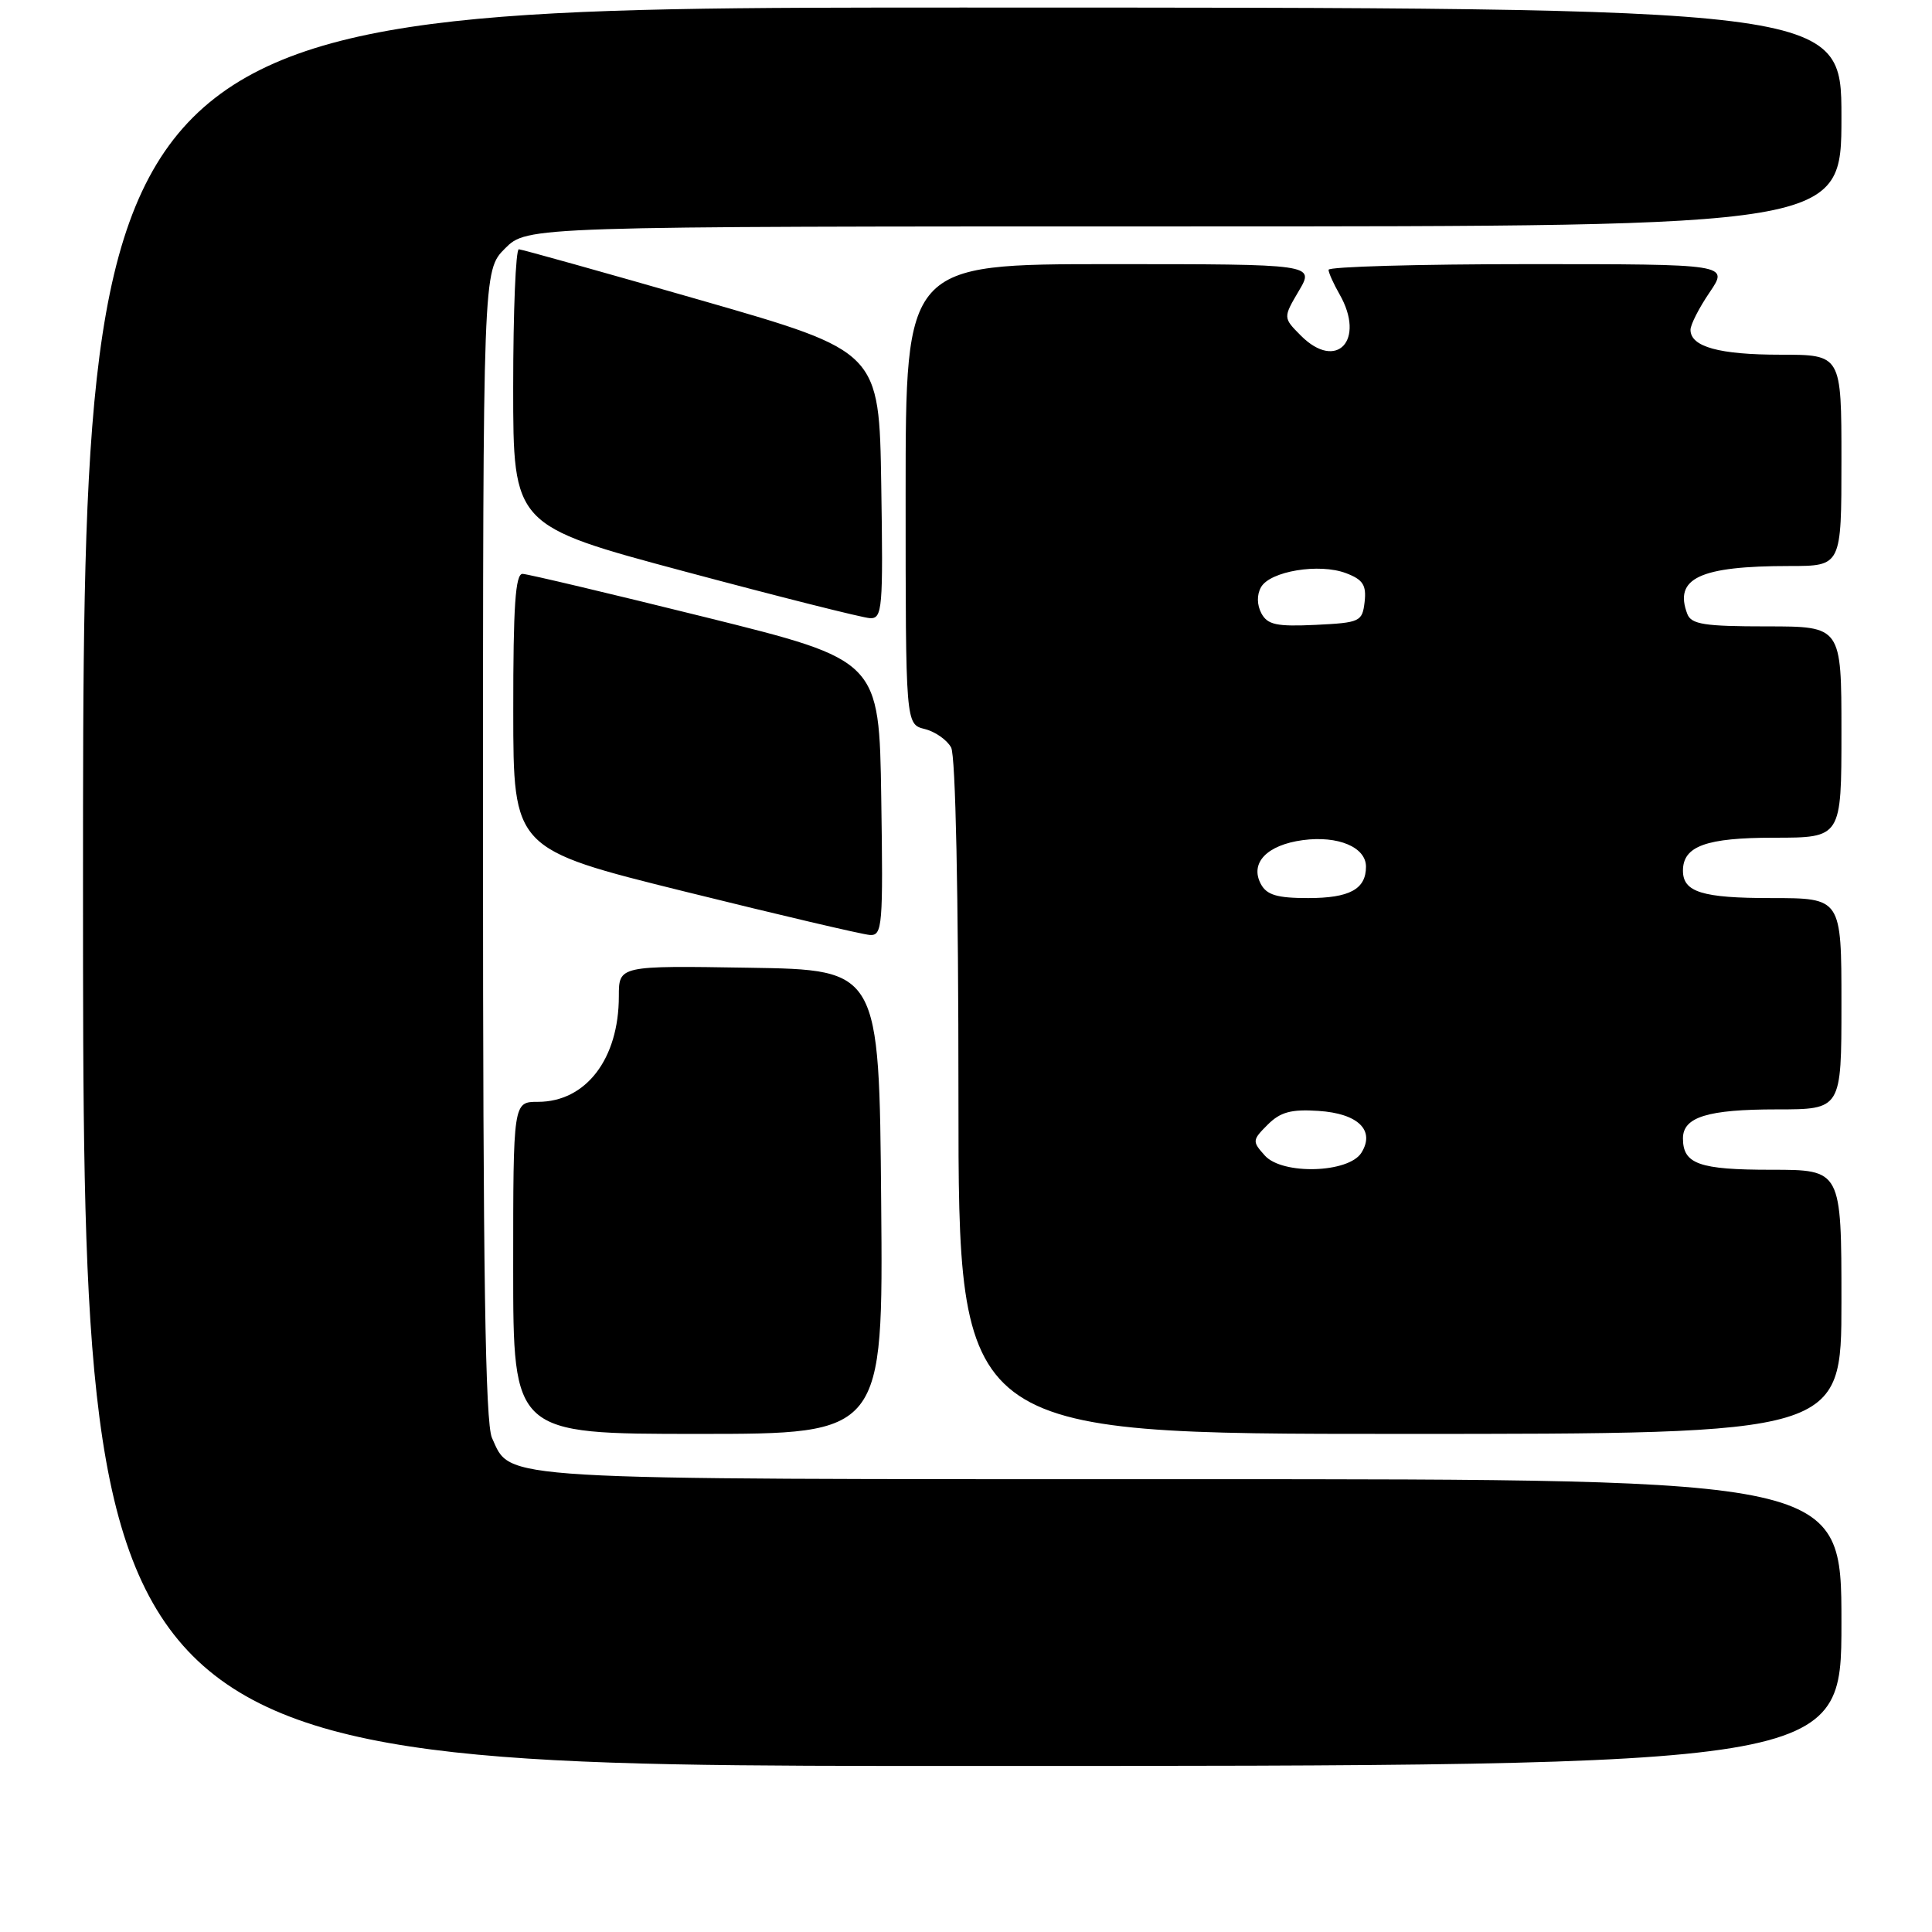 <?xml version="1.0" encoding="UTF-8" standalone="no"?>
<!DOCTYPE svg PUBLIC "-//W3C//DTD SVG 1.1//EN" "http://www.w3.org/Graphics/SVG/1.1/DTD/svg11.dtd" >
<svg xmlns="http://www.w3.org/2000/svg" xmlns:xlink="http://www.w3.org/1999/xlink" version="1.1" viewBox="0 0 256 256">
 <g >
 <path fill="currentColor"
d=" M 244.00 215.00 C 244.00 196.00 244.00 196.00 157.95 196.00 C 64.50 196.00 67.78 196.19 65.19 190.53 C 64.30 188.57 64.00 168.69 64.00 111.88 C 64.00 35.85 64.00 35.85 66.92 32.92 C 69.85 30.00 69.85 30.00 156.92 30.00 C 244.00 30.00 244.00 30.00 244.00 15.50 C 244.00 1.00 244.00 1.00 127.50 1.00 C 11.00 1.00 11.00 1.00 11.00 117.50 C 11.00 234.00 11.00 234.00 127.50 234.00 C 244.00 234.00 244.00 234.00 244.00 215.00 Z  M 116.76 159.25 C 116.50 128.50 116.50 128.50 99.25 128.23 C 82.00 127.95 82.00 127.95 82.00 132.01 C 82.00 140.31 77.64 146.00 71.28 146.00 C 68.00 146.00 68.00 146.00 68.00 168.00 C 68.00 190.00 68.00 190.00 92.51 190.00 C 117.03 190.00 117.03 190.00 116.76 159.25 Z  M 244.00 172.50 C 244.00 155.00 244.00 155.00 234.70 155.00 C 225.13 155.00 223.00 154.24 223.00 150.84 C 223.00 148.01 226.28 147.00 235.43 147.00 C 244.00 147.00 244.00 147.00 244.00 133.00 C 244.00 119.00 244.00 119.00 234.70 119.00 C 225.55 119.00 223.00 118.21 223.00 115.37 C 223.00 112.11 226.08 111.00 235.07 111.00 C 244.00 111.00 244.00 111.00 244.00 97.00 C 244.00 83.00 244.00 83.00 234.11 83.00 C 225.86 83.00 224.11 82.73 223.58 81.36 C 221.77 76.62 225.21 75.00 237.13 75.00 C 244.00 75.00 244.00 75.00 244.00 61.00 C 244.00 47.00 244.00 47.00 235.93 47.00 C 227.79 47.00 224.00 45.95 224.00 43.70 C 224.00 43.02 225.14 40.78 226.54 38.73 C 229.07 35.00 229.07 35.00 202.54 35.00 C 187.94 35.00 176.02 35.34 176.04 35.75 C 176.05 36.16 176.71 37.62 177.50 39.00 C 180.97 45.07 177.12 49.21 172.39 44.49 C 170.01 42.10 170.01 42.10 172.10 38.55 C 174.20 35.00 174.20 35.00 147.10 35.00 C 120.00 35.00 120.00 35.00 120.00 65.48 C 120.00 95.96 120.00 95.96 122.53 96.60 C 123.92 96.94 125.49 98.05 126.03 99.05 C 126.62 100.15 127.00 118.44 127.00 145.43 C 127.00 190.00 127.00 190.00 185.50 190.00 C 244.00 190.00 244.00 190.00 244.00 172.50 Z  M 116.77 105.75 C 116.50 87.50 116.50 87.50 93.50 81.79 C 80.85 78.65 69.94 76.07 69.25 76.04 C 68.29 76.01 68.00 80.29 68.01 94.25 C 68.02 112.50 68.02 112.50 90.76 118.14 C 103.27 121.24 114.30 123.83 115.27 123.89 C 116.92 123.99 117.03 122.69 116.77 105.75 Z  M 116.77 64.29 C 116.50 46.58 116.50 46.58 93.00 39.82 C 80.07 36.10 69.16 33.05 68.75 33.03 C 68.34 33.01 68.00 41.24 68.00 51.32 C 68.00 69.64 68.00 69.64 90.75 75.73 C 103.26 79.08 114.30 81.86 115.27 81.91 C 116.92 81.99 117.03 80.71 116.77 64.29 Z  M 167.61 153.13 C 165.91 151.24 165.92 151.08 167.97 149.03 C 169.65 147.35 171.08 146.96 174.70 147.20 C 179.96 147.54 182.25 149.78 180.39 152.75 C 178.70 155.44 169.94 155.70 167.61 153.13 Z  M 167.07 117.14 C 165.58 114.35 167.87 111.96 172.64 111.32 C 177.30 110.70 181.00 112.25 181.00 114.84 C 181.00 117.82 178.83 119.00 173.34 119.00 C 169.22 119.00 167.85 118.59 167.07 117.14 Z  M 167.14 81.27 C 166.55 80.15 166.52 78.82 167.09 77.81 C 168.28 75.68 174.82 74.60 178.36 75.95 C 180.60 76.80 181.07 77.53 180.82 79.75 C 180.51 82.38 180.23 82.51 174.31 82.80 C 169.16 83.04 167.96 82.79 167.14 81.27 Z "/>
</g>
</svg>